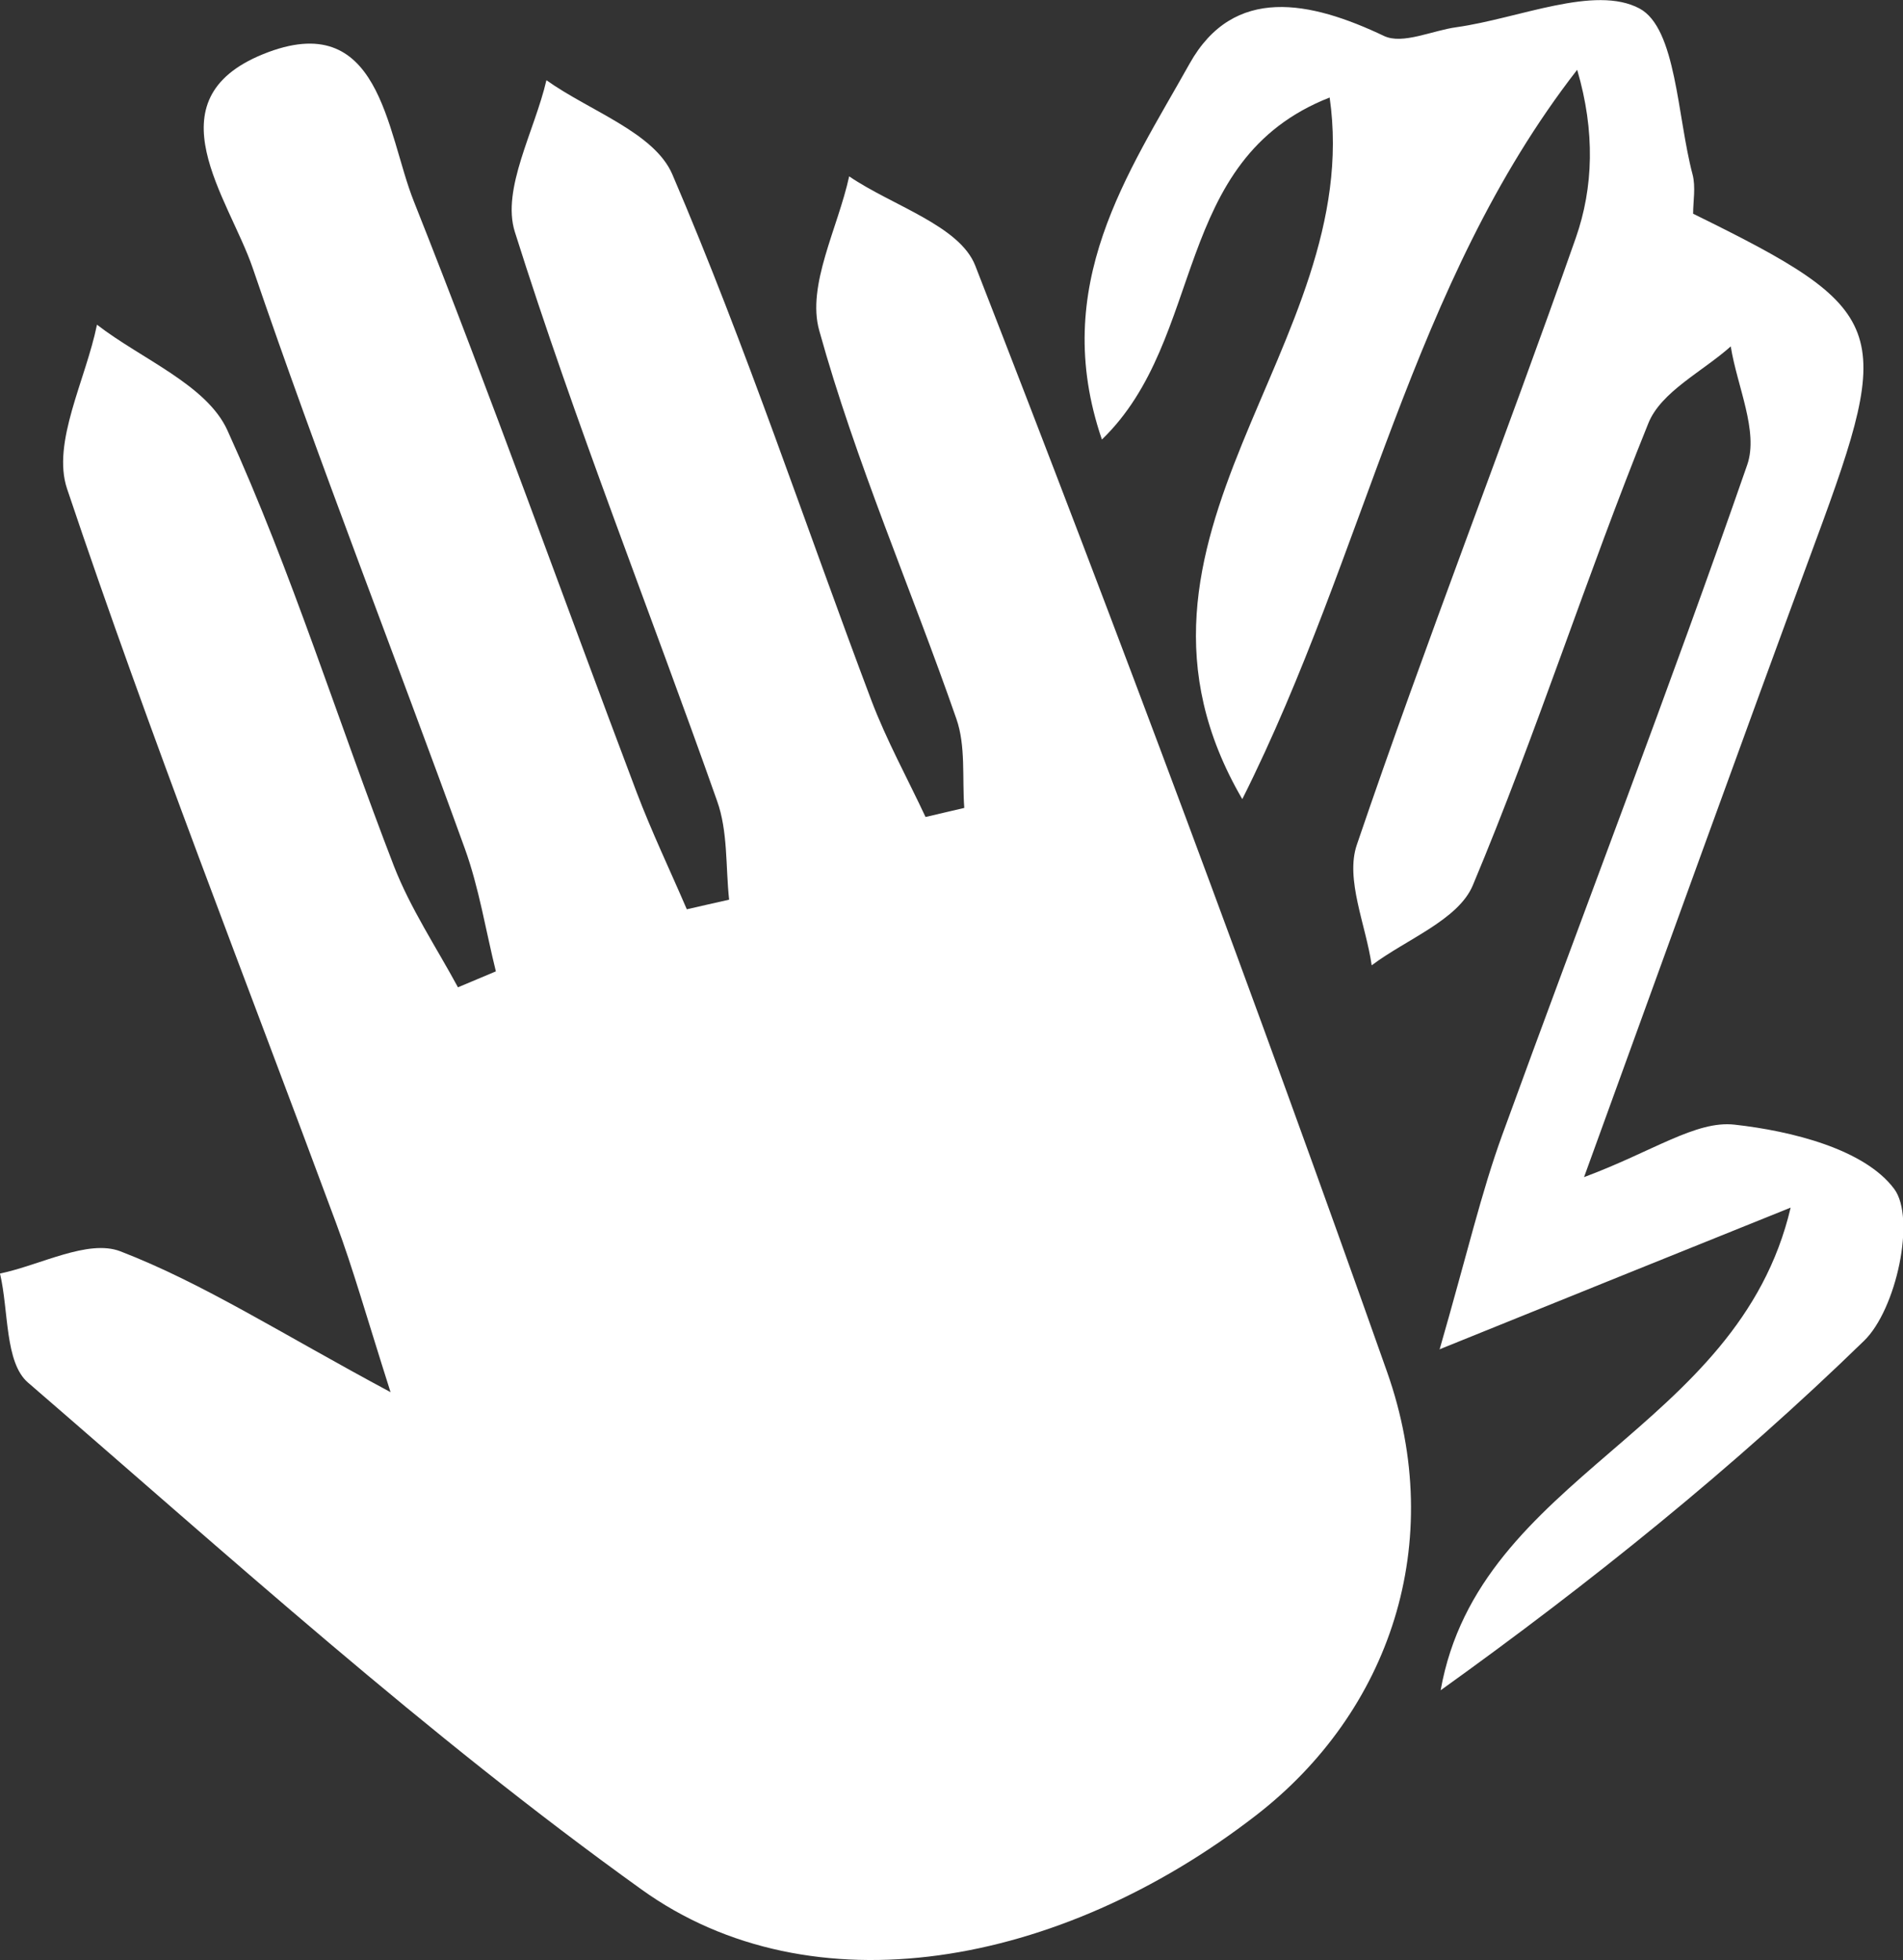 <?xml version="1.0" encoding="UTF-8"?><svg id="Layer_2" xmlns="http://www.w3.org/2000/svg" viewBox="0 0 69.27 71.35"><rect x="0" y="0" width="69.27" height="71.35" fill="#333333" stroke="none"/><defs><style>.cls-1{fill:#fff;}</style></defs><g id="Layer_1-2"><g><path class="cls-1" d="M14.22,50.69c-.9-2.83-1.37-4.51-1.98-6.15-3.3-8.91-6.78-17.75-9.8-26.75-.56-1.68,.68-3.96,1.09-5.97,1.63,1.26,4,2.19,4.75,3.85,2.34,5.14,4.02,10.58,6.06,15.86,.6,1.54,1.54,2.95,2.33,4.41,.46-.19,.92-.39,1.38-.58-.37-1.49-.61-3.03-1.13-4.47-2.55-7.05-5.3-14.03-7.72-21.13-.87-2.55-3.74-6.12,.38-7.79,4.27-1.73,4.48,2.83,5.48,5.35,2.83,7.12,5.4,14.34,8.11,21.51,.55,1.45,1.22,2.85,1.83,4.27,.51-.12,1.02-.23,1.54-.35-.13-1.21-.04-2.49-.44-3.6-2.44-6.91-5.16-13.73-7.36-20.71-.49-1.56,.72-3.67,1.15-5.52,1.57,1.12,3.92,1.9,4.58,3.42,2.69,6.27,4.84,12.77,7.25,19.16,.55,1.45,1.31,2.83,1.97,4.24,.47-.11,.94-.22,1.41-.33-.08-1.09,.06-2.26-.29-3.25-1.64-4.72-3.66-9.33-4.99-14.13-.46-1.64,.68-3.73,1.09-5.61,1.57,1.07,4.02,1.79,4.59,3.25,5.2,13.34,10.22,26.77,14.99,40.27,2.2,6.23,.1,12.38-4.78,16.15-7.15,5.53-16.17,7.14-22.36,2.69-7.83-5.62-15.02-12.14-22.33-18.45-.85-.73-.7-2.62-1.02-3.97,1.48-.31,3.2-1.26,4.38-.81,3.03,1.17,5.81,2.97,9.84,5.13Z"/><path class="cls-1" d="M52.4,49.13c1.02-3.54,1.52-5.72,2.28-7.81,2.96-8.14,6.08-16.22,8.92-24.4,.42-1.22-.37-2.86-.6-4.31-1.03,.92-2.54,1.65-3,2.8-2.25,5.56-4.07,11.29-6.39,16.82-.53,1.26-2.42,1.96-3.68,2.91-.21-1.47-.97-3.13-.54-4.39,2.52-7.41,5.38-14.71,7.97-22.09,.64-1.83,.71-3.87,.05-6.12-6.06,7.8-7.67,17.54-12.19,26.55-5.55-9.52,4.48-16.48,3.18-25.54-5.79,2.27-4.47,8.76-8.29,12.45-1.92-5.61,.96-9.69,3.19-13.68,1.61-2.88,4.41-2.28,7.08-1.01,.68,.32,1.75-.2,2.64-.32,2.27-.32,5.03-1.55,6.66-.68,1.34,.72,1.37,3.93,1.93,6.04,.12,.46,.02,.98,.02,1.43,7.14,3.51,7.34,4.13,4.47,11.89-2.74,7.42-5.42,14.87-8.44,23.18,2.5-.93,4.07-2.07,5.48-1.91,2.07,.23,4.73,.89,5.81,2.34,.79,1.06,.08,4.39-1.1,5.53-4.75,4.62-9.93,8.79-15.41,12.72,1.4-7.87,10.82-9.4,12.74-17.57-3.82,1.54-7.65,3.08-12.76,5.15Z"/></g></g></svg>